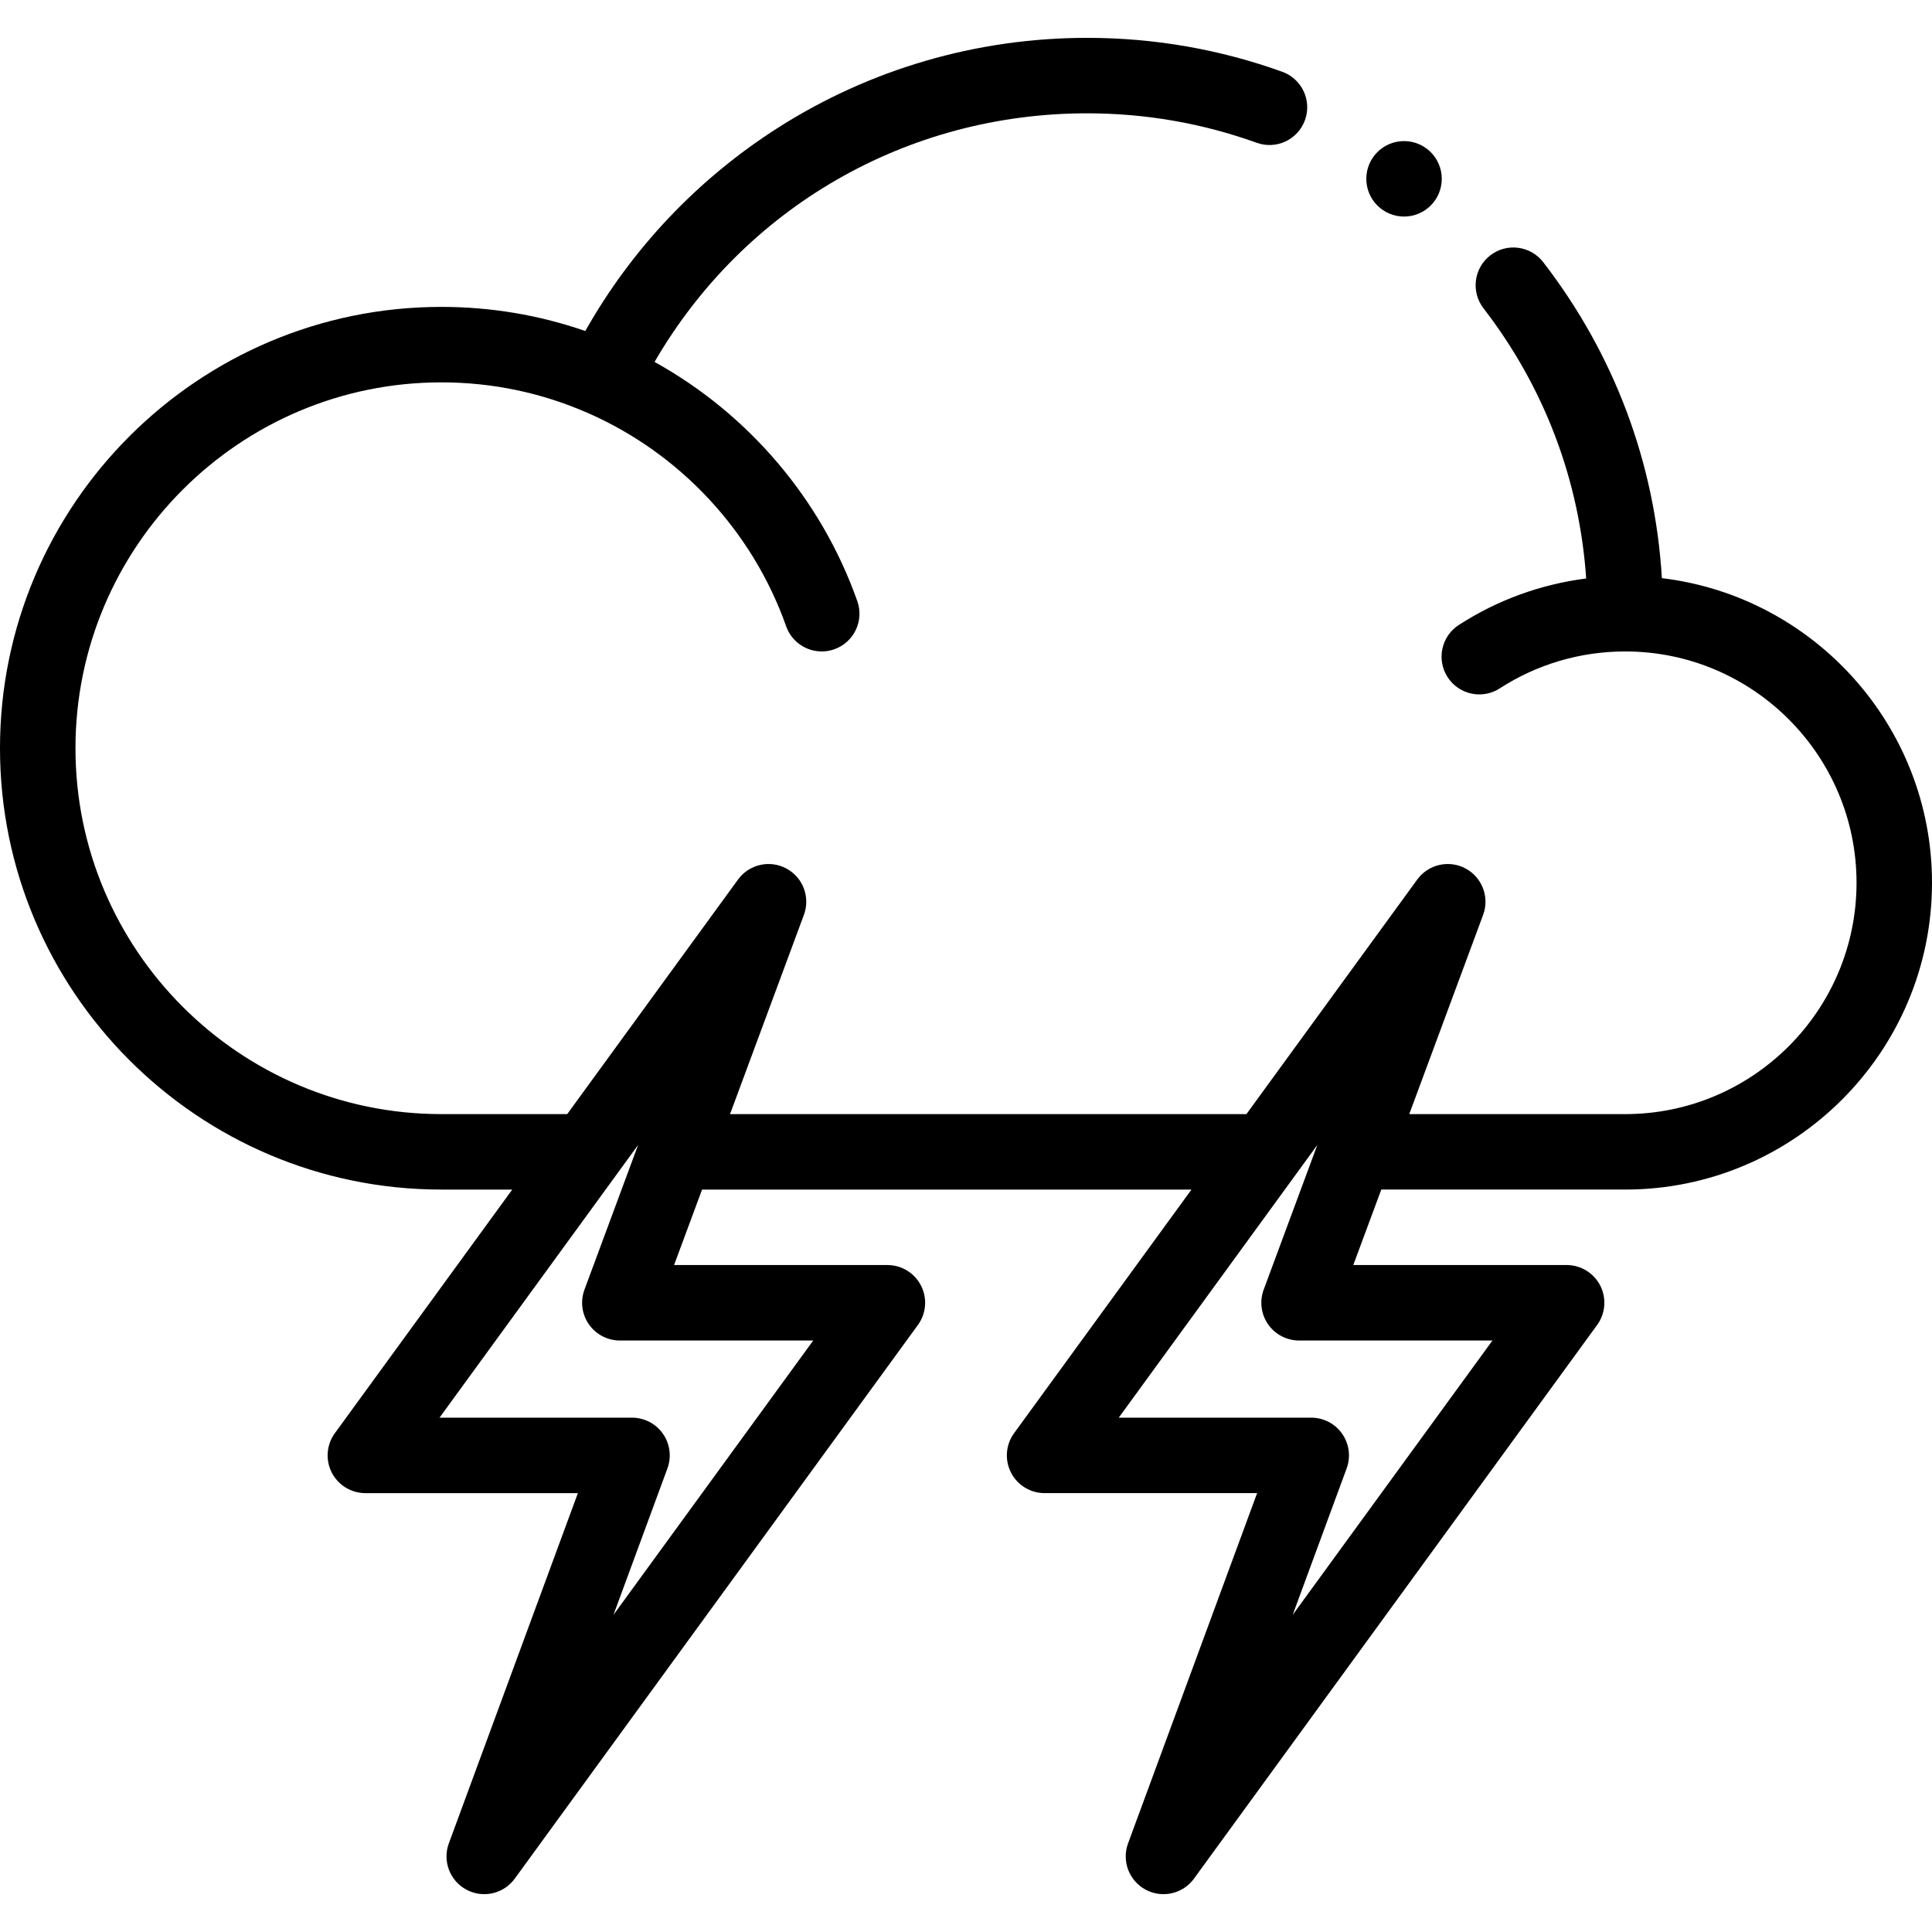 <svg id="Capa_1" enable-background="new 0 0 512 512" height="512" viewBox="0 0 512 512" width="512" xmlns="http://www.w3.org/2000/svg"><g><path d="m440.418 153.217c-1.837-30.558-12.613-59.337-31.445-83.738-3.373-4.372-9.654-5.182-14.026-1.807-4.373 3.374-5.182 9.654-1.807 14.026 16.121 20.89 25.424 45.483 27.217 71.607-12.012 1.529-23.526 5.703-33.758 12.32-4.638 2.999-5.966 9.19-2.967 13.828 1.914 2.96 5.126 4.571 8.407 4.571 1.86 0 3.743-.518 5.421-1.604 9.889-6.395 21.373-9.776 33.211-9.781.01 0 .02.001.03.001 33.801 0 61.3 27.499 61.3 61.3 0 33.806-27.499 61.31-61.3 61.31h-57.232l19.576-52.803c1.736-4.683-.249-9.929-4.651-12.289-4.401-2.36-9.87-1.111-12.81 2.927l-45.267 62.165h-136.849l19.576-52.803c1.736-4.683-.249-9.929-4.651-12.289-4.4-2.36-9.87-1.111-12.81 2.927l-45.267 62.165h-33.356c-53.464 0-96.96-43.496-96.96-96.96s43.496-96.96 96.96-96.96c13.471 0 26.534 2.731 38.826 8.119.018.008.035.013.053.02 24.472 10.746 43.606 31.336 52.501 56.5 1.451 4.105 5.309 6.67 9.428 6.67 1.106 0 2.231-.185 3.333-.575 5.207-1.84 7.936-7.554 6.096-12.761-9.538-26.983-28.837-49.597-53.735-63.392 23.723-40.878 66.789-65.882 114.629-65.882 15.441 0 30.564 2.627 44.948 7.809 5.198 1.872 10.926-.823 12.797-6.019s-.823-10.926-6.019-12.797c-16.564-5.967-33.968-8.992-51.726-8.992-29.167 0-57.521 8.258-81.997 23.88-21.208 13.537-38.689 32.018-50.983 53.81-12.246-4.244-25.04-6.39-38.149-6.39-64.494-.001-116.962 52.467-116.962 116.959s52.468 116.96 116.96 116.96h18.793l-47.01 64.559c-2.214 3.041-2.535 7.068-.829 10.421 1.707 3.353 5.15 5.465 8.913 5.465h56.321l-34.2 92.818c-1.726 4.683.266 9.921 4.666 12.275 1.495.799 3.112 1.183 4.711 1.183 3.109 0 6.15-1.451 8.09-4.114l106.84-146.724c2.214-3.042 2.535-7.069.829-10.422-1.707-3.353-5.15-5.465-8.913-5.465h-56.531l7.414-19.997h129.7l-47.01 64.559c-2.214 3.041-2.535 7.068-.829 10.421 1.707 3.353 5.15 5.465 8.913 5.465h56.321l-34.2 92.818c-1.726 4.683.266 9.921 4.667 12.275 1.495.799 3.112 1.183 4.711 1.183 3.109 0 6.15-1.451 8.09-4.114l106.84-146.724c2.214-3.042 2.535-7.069.829-10.422-1.707-3.353-5.15-5.465-8.913-5.465h-56.533l7.414-19.997h64.646c44.829 0 81.3-36.475 81.3-81.31 0-41.538-31.318-75.902-71.582-80.72zm-224.898 202.029-52.943 72.707 14.297-38.801c1.13-3.068.689-6.495-1.181-9.177s-4.933-4.28-8.203-4.28h-51.011l52.631-72.278-14.219 38.354c-1.138 3.069-.702 6.501 1.168 9.188 1.869 2.687 4.936 4.289 8.208 4.289h51.253zm180 0-52.943 72.707 14.297-38.801c1.13-3.068.689-6.495-1.181-9.177s-4.933-4.28-8.203-4.28h-51.011l52.631-72.278-14.219 38.354c-1.138 3.069-.702 6.501 1.168 9.188 1.869 2.687 4.935 4.289 8.208 4.289h51.253z"/><circle cx="372.084" cy="47.39" r="10"/></g></svg>